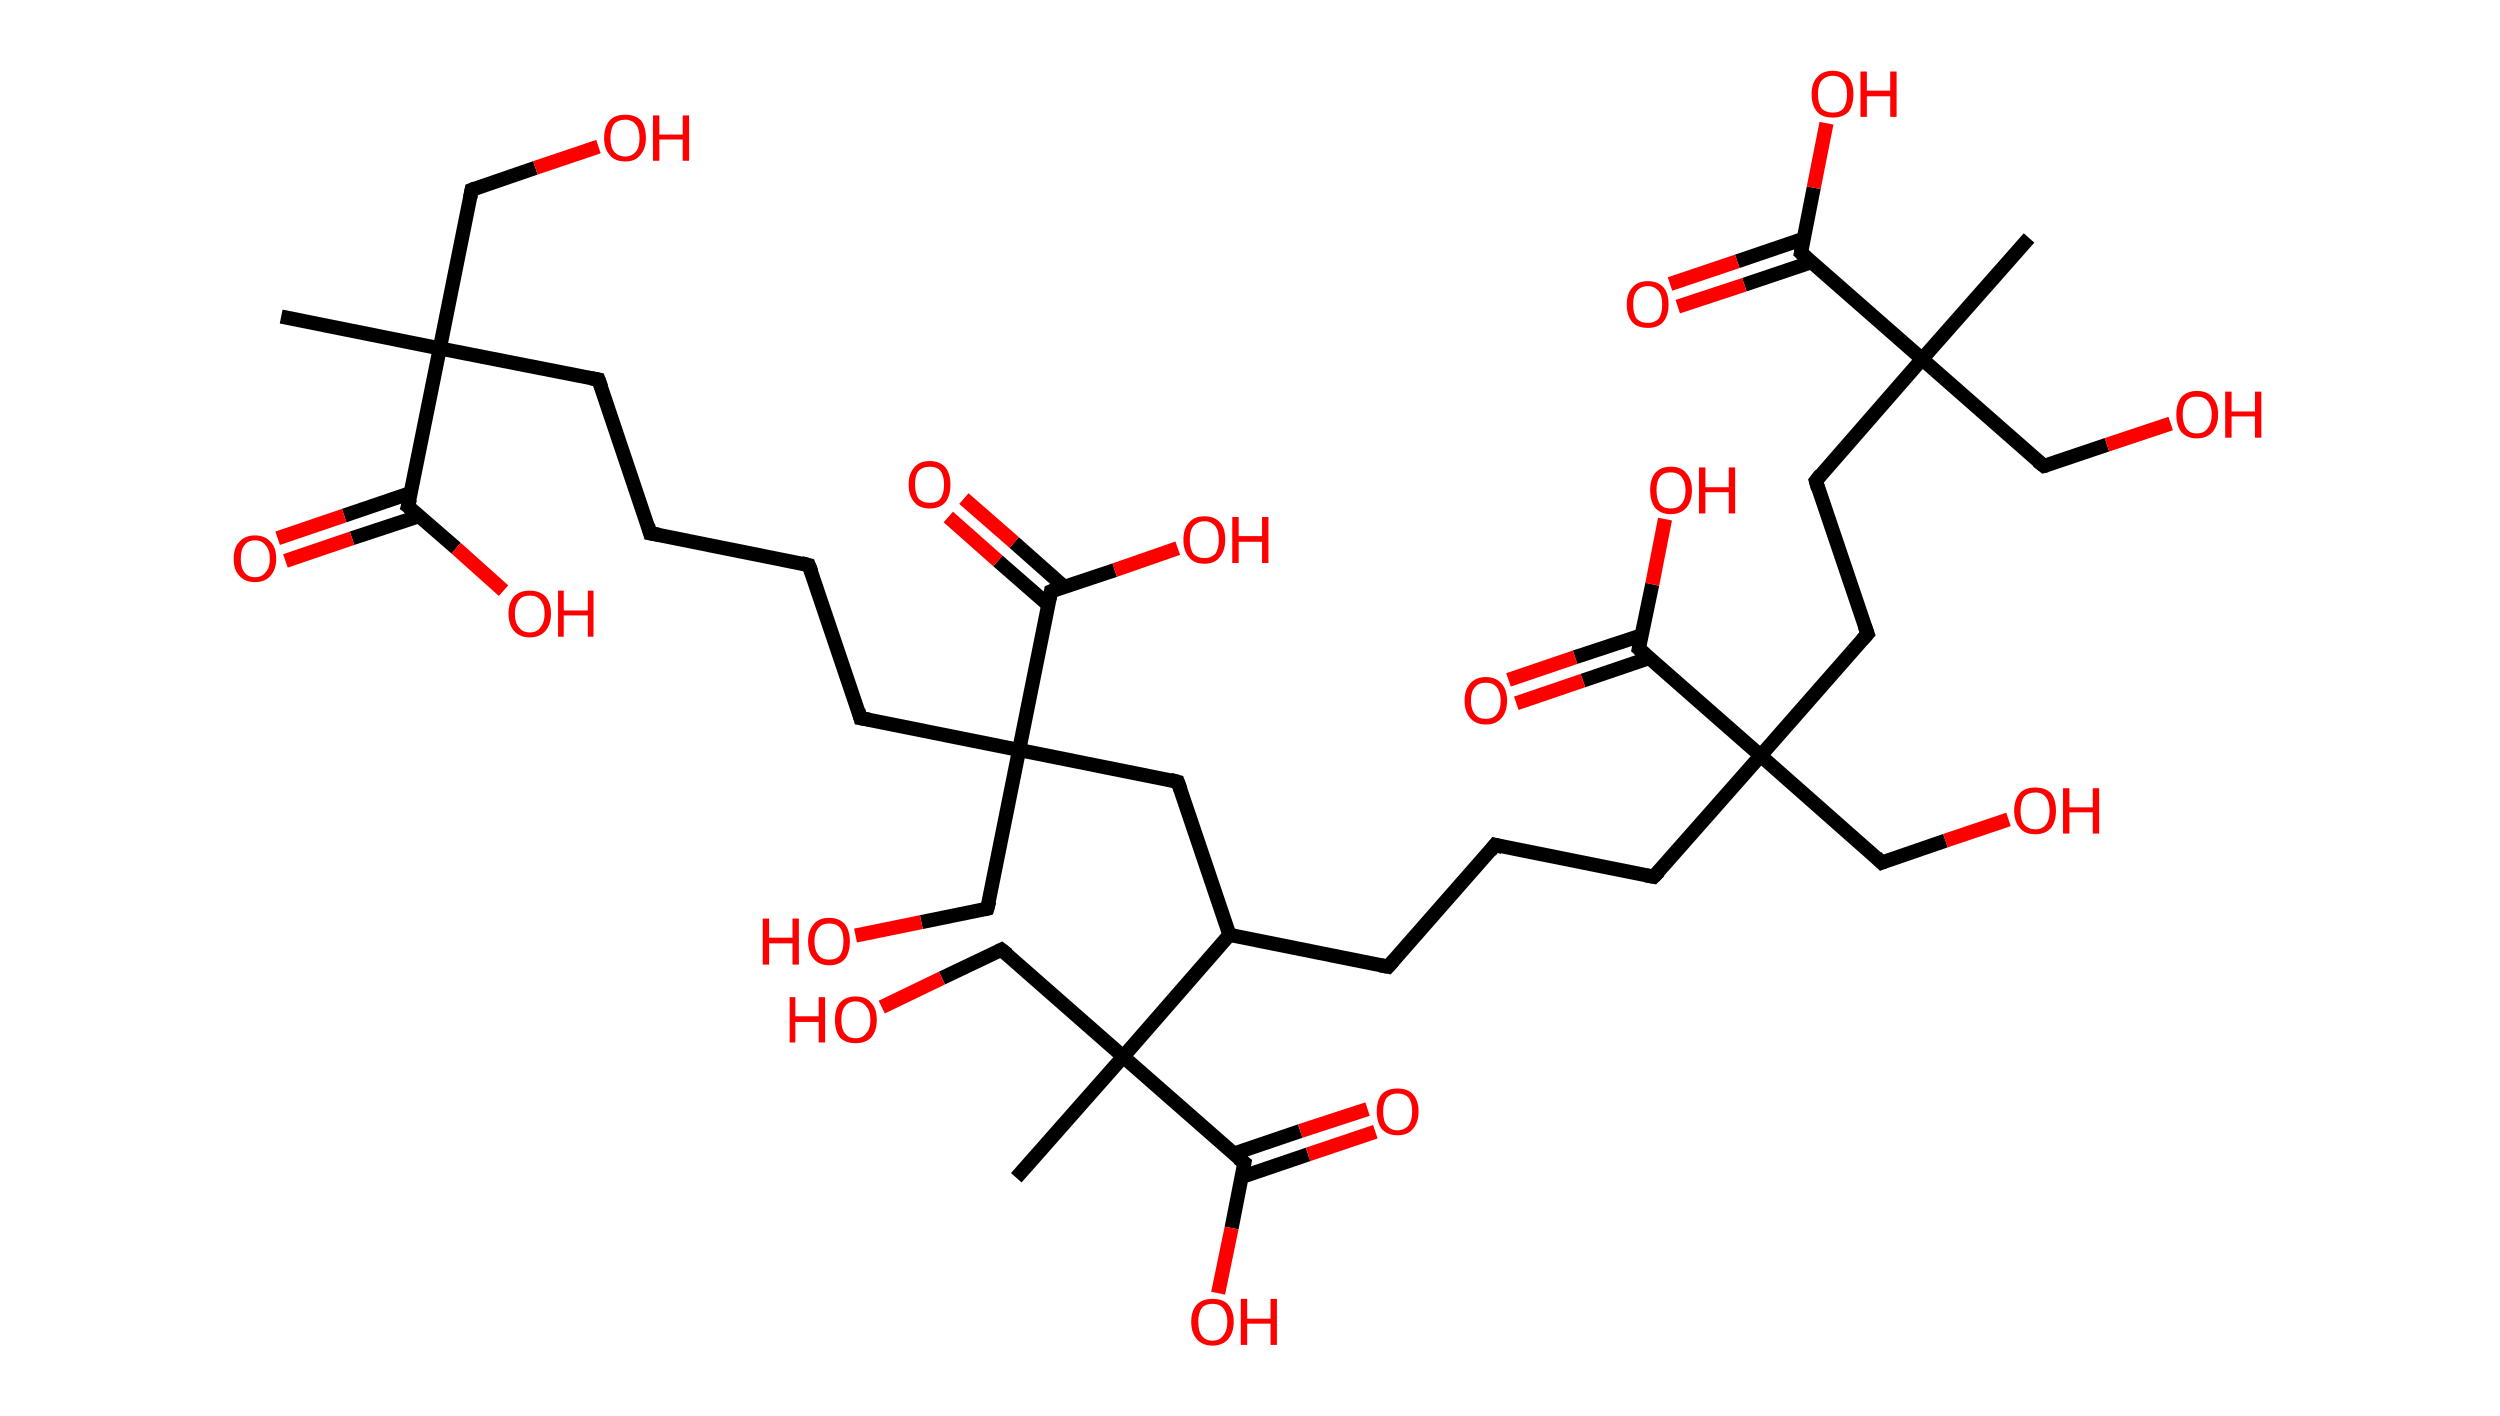 <?xml version='1.0' encoding='ASCII' standalone='yes'?>
<svg xmlns="http://www.w3.org/2000/svg" xmlns:rdkit="http://www.rdkit.org/xml" xmlns:xlink="http://www.w3.org/1999/xlink" version="1.1" baseProfile="full" xml:space="preserve" width="353px" height="200px" viewBox="0 0 353 200">
<!-- END OF HEADER -->
<rect style="opacity:1.0;fill:#FFFFFF;stroke:none" width="353.0" height="200.0" x="0.0" y="0.0"> </rect>
<path class="bond-0 atom-0 atom-1" d="M 39.7,44.7 L 62.1,49.2" style="fill:none;fill-rule:evenodd;stroke:#000000;stroke-width:2.0px;stroke-linecap:butt;stroke-linejoin:miter;stroke-opacity:1"/>
<path class="bond-1 atom-1 atom-2" d="M 62.1,49.2 L 66.6,26.8" style="fill:none;fill-rule:evenodd;stroke:#000000;stroke-width:2.0px;stroke-linecap:butt;stroke-linejoin:miter;stroke-opacity:1"/>
<path class="bond-2 atom-2 atom-3" d="M 66.6,26.8 L 75.6,23.7" style="fill:none;fill-rule:evenodd;stroke:#000000;stroke-width:2.0px;stroke-linecap:butt;stroke-linejoin:miter;stroke-opacity:1"/>
<path class="bond-2 atom-2 atom-3" d="M 75.6,23.7 L 84.5,20.7" style="fill:none;fill-rule:evenodd;stroke:#FF0000;stroke-width:2.0px;stroke-linecap:butt;stroke-linejoin:miter;stroke-opacity:1"/>
<path class="bond-3 atom-1 atom-4" d="M 62.1,49.2 L 84.5,53.6" style="fill:none;fill-rule:evenodd;stroke:#000000;stroke-width:2.0px;stroke-linecap:butt;stroke-linejoin:miter;stroke-opacity:1"/>
<path class="bond-4 atom-4 atom-5" d="M 84.5,53.6 L 91.8,75.3" style="fill:none;fill-rule:evenodd;stroke:#000000;stroke-width:2.0px;stroke-linecap:butt;stroke-linejoin:miter;stroke-opacity:1"/>
<path class="bond-5 atom-5 atom-6" d="M 91.8,75.3 L 114.2,79.8" style="fill:none;fill-rule:evenodd;stroke:#000000;stroke-width:2.0px;stroke-linecap:butt;stroke-linejoin:miter;stroke-opacity:1"/>
<path class="bond-6 atom-6 atom-7" d="M 114.2,79.8 L 121.5,101.4" style="fill:none;fill-rule:evenodd;stroke:#000000;stroke-width:2.0px;stroke-linecap:butt;stroke-linejoin:miter;stroke-opacity:1"/>
<path class="bond-7 atom-7 atom-8" d="M 121.5,101.4 L 143.9,105.9" style="fill:none;fill-rule:evenodd;stroke:#000000;stroke-width:2.0px;stroke-linecap:butt;stroke-linejoin:miter;stroke-opacity:1"/>
<path class="bond-8 atom-8 atom-9" d="M 143.9,105.9 L 139.4,128.3" style="fill:none;fill-rule:evenodd;stroke:#000000;stroke-width:2.0px;stroke-linecap:butt;stroke-linejoin:miter;stroke-opacity:1"/>
<path class="bond-9 atom-9 atom-10" d="M 139.4,128.3 L 130.1,130.2" style="fill:none;fill-rule:evenodd;stroke:#000000;stroke-width:2.0px;stroke-linecap:butt;stroke-linejoin:miter;stroke-opacity:1"/>
<path class="bond-9 atom-9 atom-10" d="M 130.1,130.2 L 120.8,132.1" style="fill:none;fill-rule:evenodd;stroke:#FF0000;stroke-width:2.0px;stroke-linecap:butt;stroke-linejoin:miter;stroke-opacity:1"/>
<path class="bond-10 atom-8 atom-11" d="M 143.9,105.9 L 166.3,110.4" style="fill:none;fill-rule:evenodd;stroke:#000000;stroke-width:2.0px;stroke-linecap:butt;stroke-linejoin:miter;stroke-opacity:1"/>
<path class="bond-11 atom-11 atom-12" d="M 166.3,110.4 L 173.6,132.0" style="fill:none;fill-rule:evenodd;stroke:#000000;stroke-width:2.0px;stroke-linecap:butt;stroke-linejoin:miter;stroke-opacity:1"/>
<path class="bond-12 atom-12 atom-13" d="M 173.6,132.0 L 196.0,136.5" style="fill:none;fill-rule:evenodd;stroke:#000000;stroke-width:2.0px;stroke-linecap:butt;stroke-linejoin:miter;stroke-opacity:1"/>
<path class="bond-13 atom-13 atom-14" d="M 196.0,136.5 L 211.1,119.3" style="fill:none;fill-rule:evenodd;stroke:#000000;stroke-width:2.0px;stroke-linecap:butt;stroke-linejoin:miter;stroke-opacity:1"/>
<path class="bond-14 atom-14 atom-15" d="M 211.1,119.3 L 233.5,123.8" style="fill:none;fill-rule:evenodd;stroke:#000000;stroke-width:2.0px;stroke-linecap:butt;stroke-linejoin:miter;stroke-opacity:1"/>
<path class="bond-15 atom-15 atom-16" d="M 233.5,123.8 L 248.6,106.7" style="fill:none;fill-rule:evenodd;stroke:#000000;stroke-width:2.0px;stroke-linecap:butt;stroke-linejoin:miter;stroke-opacity:1"/>
<path class="bond-16 atom-16 atom-17" d="M 248.6,106.7 L 265.7,121.8" style="fill:none;fill-rule:evenodd;stroke:#000000;stroke-width:2.0px;stroke-linecap:butt;stroke-linejoin:miter;stroke-opacity:1"/>
<path class="bond-17 atom-17 atom-18" d="M 265.7,121.8 L 274.7,118.7" style="fill:none;fill-rule:evenodd;stroke:#000000;stroke-width:2.0px;stroke-linecap:butt;stroke-linejoin:miter;stroke-opacity:1"/>
<path class="bond-17 atom-17 atom-18" d="M 274.7,118.7 L 283.6,115.7" style="fill:none;fill-rule:evenodd;stroke:#FF0000;stroke-width:2.0px;stroke-linecap:butt;stroke-linejoin:miter;stroke-opacity:1"/>
<path class="bond-18 atom-16 atom-19" d="M 248.6,106.7 L 263.7,89.5" style="fill:none;fill-rule:evenodd;stroke:#000000;stroke-width:2.0px;stroke-linecap:butt;stroke-linejoin:miter;stroke-opacity:1"/>
<path class="bond-19 atom-19 atom-20" d="M 263.7,89.5 L 256.4,67.9" style="fill:none;fill-rule:evenodd;stroke:#000000;stroke-width:2.0px;stroke-linecap:butt;stroke-linejoin:miter;stroke-opacity:1"/>
<path class="bond-20 atom-20 atom-21" d="M 256.4,67.9 L 271.4,50.7" style="fill:none;fill-rule:evenodd;stroke:#000000;stroke-width:2.0px;stroke-linecap:butt;stroke-linejoin:miter;stroke-opacity:1"/>
<path class="bond-21 atom-21 atom-22" d="M 271.4,50.7 L 286.5,33.6" style="fill:none;fill-rule:evenodd;stroke:#000000;stroke-width:2.0px;stroke-linecap:butt;stroke-linejoin:miter;stroke-opacity:1"/>
<path class="bond-22 atom-21 atom-23" d="M 271.4,50.7 L 288.6,65.8" style="fill:none;fill-rule:evenodd;stroke:#000000;stroke-width:2.0px;stroke-linecap:butt;stroke-linejoin:miter;stroke-opacity:1"/>
<path class="bond-23 atom-23 atom-24" d="M 288.6,65.8 L 297.5,62.8" style="fill:none;fill-rule:evenodd;stroke:#000000;stroke-width:2.0px;stroke-linecap:butt;stroke-linejoin:miter;stroke-opacity:1"/>
<path class="bond-23 atom-23 atom-24" d="M 297.5,62.8 L 306.5,59.8" style="fill:none;fill-rule:evenodd;stroke:#FF0000;stroke-width:2.0px;stroke-linecap:butt;stroke-linejoin:miter;stroke-opacity:1"/>
<path class="bond-24 atom-21 atom-25" d="M 271.4,50.7 L 254.3,35.7" style="fill:none;fill-rule:evenodd;stroke:#000000;stroke-width:2.0px;stroke-linecap:butt;stroke-linejoin:miter;stroke-opacity:1"/>
<path class="bond-25 atom-25 atom-26" d="M 254.7,33.7 L 245.3,36.9" style="fill:none;fill-rule:evenodd;stroke:#000000;stroke-width:2.0px;stroke-linecap:butt;stroke-linejoin:miter;stroke-opacity:1"/>
<path class="bond-25 atom-25 atom-26" d="M 245.3,36.9 L 235.8,40.1" style="fill:none;fill-rule:evenodd;stroke:#FF0000;stroke-width:2.0px;stroke-linecap:butt;stroke-linejoin:miter;stroke-opacity:1"/>
<path class="bond-25 atom-25 atom-26" d="M 255.8,37.0 L 246.3,40.2" style="fill:none;fill-rule:evenodd;stroke:#000000;stroke-width:2.0px;stroke-linecap:butt;stroke-linejoin:miter;stroke-opacity:1"/>
<path class="bond-25 atom-25 atom-26" d="M 246.3,40.2 L 236.9,43.3" style="fill:none;fill-rule:evenodd;stroke:#FF0000;stroke-width:2.0px;stroke-linecap:butt;stroke-linejoin:miter;stroke-opacity:1"/>
<path class="bond-26 atom-25 atom-27" d="M 254.3,35.7 L 256.1,26.5" style="fill:none;fill-rule:evenodd;stroke:#000000;stroke-width:2.0px;stroke-linecap:butt;stroke-linejoin:miter;stroke-opacity:1"/>
<path class="bond-26 atom-25 atom-27" d="M 256.1,26.5 L 257.9,17.4" style="fill:none;fill-rule:evenodd;stroke:#FF0000;stroke-width:2.0px;stroke-linecap:butt;stroke-linejoin:miter;stroke-opacity:1"/>
<path class="bond-27 atom-16 atom-28" d="M 248.6,106.7 L 231.4,91.6" style="fill:none;fill-rule:evenodd;stroke:#000000;stroke-width:2.0px;stroke-linecap:butt;stroke-linejoin:miter;stroke-opacity:1"/>
<path class="bond-28 atom-28 atom-29" d="M 231.8,89.7 L 222.4,92.8" style="fill:none;fill-rule:evenodd;stroke:#000000;stroke-width:2.0px;stroke-linecap:butt;stroke-linejoin:miter;stroke-opacity:1"/>
<path class="bond-28 atom-28 atom-29" d="M 222.4,92.8 L 213.0,96.0" style="fill:none;fill-rule:evenodd;stroke:#FF0000;stroke-width:2.0px;stroke-linecap:butt;stroke-linejoin:miter;stroke-opacity:1"/>
<path class="bond-28 atom-28 atom-29" d="M 232.9,92.9 L 223.5,96.1" style="fill:none;fill-rule:evenodd;stroke:#000000;stroke-width:2.0px;stroke-linecap:butt;stroke-linejoin:miter;stroke-opacity:1"/>
<path class="bond-28 atom-28 atom-29" d="M 223.5,96.1 L 214.1,99.3" style="fill:none;fill-rule:evenodd;stroke:#FF0000;stroke-width:2.0px;stroke-linecap:butt;stroke-linejoin:miter;stroke-opacity:1"/>
<path class="bond-29 atom-28 atom-30" d="M 231.4,91.6 L 233.3,82.5" style="fill:none;fill-rule:evenodd;stroke:#000000;stroke-width:2.0px;stroke-linecap:butt;stroke-linejoin:miter;stroke-opacity:1"/>
<path class="bond-29 atom-28 atom-30" d="M 233.3,82.5 L 235.1,73.3" style="fill:none;fill-rule:evenodd;stroke:#FF0000;stroke-width:2.0px;stroke-linecap:butt;stroke-linejoin:miter;stroke-opacity:1"/>
<path class="bond-30 atom-12 atom-31" d="M 173.6,132.0 L 158.6,149.2" style="fill:none;fill-rule:evenodd;stroke:#000000;stroke-width:2.0px;stroke-linecap:butt;stroke-linejoin:miter;stroke-opacity:1"/>
<path class="bond-31 atom-31 atom-32" d="M 158.6,149.2 L 143.5,166.3" style="fill:none;fill-rule:evenodd;stroke:#000000;stroke-width:2.0px;stroke-linecap:butt;stroke-linejoin:miter;stroke-opacity:1"/>
<path class="bond-32 atom-31 atom-33" d="M 158.6,149.2 L 141.4,134.1" style="fill:none;fill-rule:evenodd;stroke:#000000;stroke-width:2.0px;stroke-linecap:butt;stroke-linejoin:miter;stroke-opacity:1"/>
<path class="bond-33 atom-33 atom-34" d="M 141.4,134.1 L 133.0,138.1" style="fill:none;fill-rule:evenodd;stroke:#000000;stroke-width:2.0px;stroke-linecap:butt;stroke-linejoin:miter;stroke-opacity:1"/>
<path class="bond-33 atom-33 atom-34" d="M 133.0,138.1 L 124.5,142.2" style="fill:none;fill-rule:evenodd;stroke:#FF0000;stroke-width:2.0px;stroke-linecap:butt;stroke-linejoin:miter;stroke-opacity:1"/>
<path class="bond-34 atom-31 atom-35" d="M 158.6,149.2 L 175.7,164.2" style="fill:none;fill-rule:evenodd;stroke:#000000;stroke-width:2.0px;stroke-linecap:butt;stroke-linejoin:miter;stroke-opacity:1"/>
<path class="bond-35 atom-35 atom-36" d="M 175.3,166.2 L 184.7,163.0" style="fill:none;fill-rule:evenodd;stroke:#000000;stroke-width:2.0px;stroke-linecap:butt;stroke-linejoin:miter;stroke-opacity:1"/>
<path class="bond-35 atom-35 atom-36" d="M 184.7,163.0 L 194.2,159.8" style="fill:none;fill-rule:evenodd;stroke:#FF0000;stroke-width:2.0px;stroke-linecap:butt;stroke-linejoin:miter;stroke-opacity:1"/>
<path class="bond-35 atom-35 atom-36" d="M 174.2,162.9 L 183.6,159.7" style="fill:none;fill-rule:evenodd;stroke:#000000;stroke-width:2.0px;stroke-linecap:butt;stroke-linejoin:miter;stroke-opacity:1"/>
<path class="bond-35 atom-35 atom-36" d="M 183.6,159.7 L 193.1,156.6" style="fill:none;fill-rule:evenodd;stroke:#FF0000;stroke-width:2.0px;stroke-linecap:butt;stroke-linejoin:miter;stroke-opacity:1"/>
<path class="bond-36 atom-35 atom-37" d="M 175.7,164.2 L 173.9,173.4" style="fill:none;fill-rule:evenodd;stroke:#000000;stroke-width:2.0px;stroke-linecap:butt;stroke-linejoin:miter;stroke-opacity:1"/>
<path class="bond-36 atom-35 atom-37" d="M 173.9,173.4 L 172.0,182.6" style="fill:none;fill-rule:evenodd;stroke:#FF0000;stroke-width:2.0px;stroke-linecap:butt;stroke-linejoin:miter;stroke-opacity:1"/>
<path class="bond-37 atom-8 atom-38" d="M 143.9,105.9 L 148.4,83.5" style="fill:none;fill-rule:evenodd;stroke:#000000;stroke-width:2.0px;stroke-linecap:butt;stroke-linejoin:miter;stroke-opacity:1"/>
<path class="bond-38 atom-38 atom-39" d="M 150.3,82.9 L 143.2,76.6" style="fill:none;fill-rule:evenodd;stroke:#000000;stroke-width:2.0px;stroke-linecap:butt;stroke-linejoin:miter;stroke-opacity:1"/>
<path class="bond-38 atom-38 atom-39" d="M 143.2,76.6 L 136.1,70.4" style="fill:none;fill-rule:evenodd;stroke:#FF0000;stroke-width:2.0px;stroke-linecap:butt;stroke-linejoin:miter;stroke-opacity:1"/>
<path class="bond-38 atom-38 atom-39" d="M 148.0,85.4 L 140.9,79.2" style="fill:none;fill-rule:evenodd;stroke:#000000;stroke-width:2.0px;stroke-linecap:butt;stroke-linejoin:miter;stroke-opacity:1"/>
<path class="bond-38 atom-38 atom-39" d="M 140.9,79.2 L 133.9,73.0" style="fill:none;fill-rule:evenodd;stroke:#FF0000;stroke-width:2.0px;stroke-linecap:butt;stroke-linejoin:miter;stroke-opacity:1"/>
<path class="bond-39 atom-38 atom-40" d="M 148.4,83.5 L 157.4,80.5" style="fill:none;fill-rule:evenodd;stroke:#000000;stroke-width:2.0px;stroke-linecap:butt;stroke-linejoin:miter;stroke-opacity:1"/>
<path class="bond-39 atom-38 atom-40" d="M 157.4,80.5 L 166.3,77.4" style="fill:none;fill-rule:evenodd;stroke:#FF0000;stroke-width:2.0px;stroke-linecap:butt;stroke-linejoin:miter;stroke-opacity:1"/>
<path class="bond-40 atom-1 atom-41" d="M 62.1,49.2 L 57.6,71.5" style="fill:none;fill-rule:evenodd;stroke:#000000;stroke-width:2.0px;stroke-linecap:butt;stroke-linejoin:miter;stroke-opacity:1"/>
<path class="bond-41 atom-41 atom-42" d="M 58.0,69.6 L 48.6,72.8" style="fill:none;fill-rule:evenodd;stroke:#000000;stroke-width:2.0px;stroke-linecap:butt;stroke-linejoin:miter;stroke-opacity:1"/>
<path class="bond-41 atom-41 atom-42" d="M 48.6,72.8 L 39.2,76.0" style="fill:none;fill-rule:evenodd;stroke:#FF0000;stroke-width:2.0px;stroke-linecap:butt;stroke-linejoin:miter;stroke-opacity:1"/>
<path class="bond-41 atom-41 atom-42" d="M 59.1,72.9 L 49.7,76.0" style="fill:none;fill-rule:evenodd;stroke:#000000;stroke-width:2.0px;stroke-linecap:butt;stroke-linejoin:miter;stroke-opacity:1"/>
<path class="bond-41 atom-41 atom-42" d="M 49.7,76.0 L 40.3,79.2" style="fill:none;fill-rule:evenodd;stroke:#FF0000;stroke-width:2.0px;stroke-linecap:butt;stroke-linejoin:miter;stroke-opacity:1"/>
<path class="bond-42 atom-41 atom-43" d="M 57.6,71.5 L 64.4,77.4" style="fill:none;fill-rule:evenodd;stroke:#000000;stroke-width:2.0px;stroke-linecap:butt;stroke-linejoin:miter;stroke-opacity:1"/>
<path class="bond-42 atom-41 atom-43" d="M 64.4,77.4 L 71.1,83.4" style="fill:none;fill-rule:evenodd;stroke:#FF0000;stroke-width:2.0px;stroke-linecap:butt;stroke-linejoin:miter;stroke-opacity:1"/>
<path d="M 66.4,27.9 L 66.6,26.8 L 67.1,26.6" style="fill:none;stroke:#000000;stroke-width:2.0px;stroke-linecap:butt;stroke-linejoin:miter;stroke-opacity:1;"/>
<path d="M 83.4,53.4 L 84.5,53.6 L 84.9,54.7" style="fill:none;stroke:#000000;stroke-width:2.0px;stroke-linecap:butt;stroke-linejoin:miter;stroke-opacity:1;"/>
<path d="M 91.5,74.2 L 91.8,75.3 L 93.0,75.5" style="fill:none;stroke:#000000;stroke-width:2.0px;stroke-linecap:butt;stroke-linejoin:miter;stroke-opacity:1;"/>
<path d="M 113.1,79.5 L 114.2,79.8 L 114.6,80.8" style="fill:none;stroke:#000000;stroke-width:2.0px;stroke-linecap:butt;stroke-linejoin:miter;stroke-opacity:1;"/>
<path d="M 121.2,100.3 L 121.5,101.4 L 122.7,101.6" style="fill:none;stroke:#000000;stroke-width:2.0px;stroke-linecap:butt;stroke-linejoin:miter;stroke-opacity:1;"/>
<path d="M 139.7,127.2 L 139.4,128.3 L 139.0,128.4" style="fill:none;stroke:#000000;stroke-width:2.0px;stroke-linecap:butt;stroke-linejoin:miter;stroke-opacity:1;"/>
<path d="M 165.2,110.1 L 166.3,110.4 L 166.7,111.5" style="fill:none;stroke:#000000;stroke-width:2.0px;stroke-linecap:butt;stroke-linejoin:miter;stroke-opacity:1;"/>
<path d="M 194.9,136.3 L 196.0,136.5 L 196.8,135.6" style="fill:none;stroke:#000000;stroke-width:2.0px;stroke-linecap:butt;stroke-linejoin:miter;stroke-opacity:1;"/>
<path d="M 210.4,120.2 L 211.1,119.3 L 212.2,119.6" style="fill:none;stroke:#000000;stroke-width:2.0px;stroke-linecap:butt;stroke-linejoin:miter;stroke-opacity:1;"/>
<path d="M 232.4,123.6 L 233.5,123.8 L 234.3,123.0" style="fill:none;stroke:#000000;stroke-width:2.0px;stroke-linecap:butt;stroke-linejoin:miter;stroke-opacity:1;"/>
<path d="M 264.9,121.0 L 265.7,121.8 L 266.2,121.6" style="fill:none;stroke:#000000;stroke-width:2.0px;stroke-linecap:butt;stroke-linejoin:miter;stroke-opacity:1;"/>
<path d="M 262.9,90.4 L 263.7,89.5 L 263.3,88.4" style="fill:none;stroke:#000000;stroke-width:2.0px;stroke-linecap:butt;stroke-linejoin:miter;stroke-opacity:1;"/>
<path d="M 256.7,69.0 L 256.4,67.9 L 257.1,67.0" style="fill:none;stroke:#000000;stroke-width:2.0px;stroke-linecap:butt;stroke-linejoin:miter;stroke-opacity:1;"/>
<path d="M 287.7,65.1 L 288.6,65.8 L 289.0,65.7" style="fill:none;stroke:#000000;stroke-width:2.0px;stroke-linecap:butt;stroke-linejoin:miter;stroke-opacity:1;"/>
<path d="M 255.1,36.4 L 254.3,35.7 L 254.4,35.2" style="fill:none;stroke:#000000;stroke-width:2.0px;stroke-linecap:butt;stroke-linejoin:miter;stroke-opacity:1;"/>
<path d="M 232.3,92.4 L 231.4,91.6 L 231.5,91.1" style="fill:none;stroke:#000000;stroke-width:2.0px;stroke-linecap:butt;stroke-linejoin:miter;stroke-opacity:1;"/>
<path d="M 142.3,134.8 L 141.4,134.1 L 141.0,134.3" style="fill:none;stroke:#000000;stroke-width:2.0px;stroke-linecap:butt;stroke-linejoin:miter;stroke-opacity:1;"/>
<path d="M 174.8,163.5 L 175.7,164.2 L 175.6,164.7" style="fill:none;stroke:#000000;stroke-width:2.0px;stroke-linecap:butt;stroke-linejoin:miter;stroke-opacity:1;"/>
<path d="M 148.2,84.6 L 148.4,83.5 L 148.9,83.3" style="fill:none;stroke:#000000;stroke-width:2.0px;stroke-linecap:butt;stroke-linejoin:miter;stroke-opacity:1;"/>
<path d="M 57.9,70.4 L 57.6,71.5 L 58.0,71.8" style="fill:none;stroke:#000000;stroke-width:2.0px;stroke-linecap:butt;stroke-linejoin:miter;stroke-opacity:1;"/>
<path class="atom-3" d="M 85.3 19.5 Q 85.3 17.9, 86.1 17.0 Q 86.8 16.2, 88.3 16.2 Q 89.7 16.2, 90.5 17.0 Q 91.2 17.9, 91.2 19.5 Q 91.2 21.0, 90.4 21.9 Q 89.7 22.8, 88.3 22.8 Q 86.8 22.8, 86.1 21.9 Q 85.3 21.0, 85.3 19.5 M 88.3 22.1 Q 89.2 22.1, 89.8 21.4 Q 90.3 20.8, 90.3 19.5 Q 90.3 18.2, 89.8 17.6 Q 89.2 16.9, 88.3 16.9 Q 87.3 16.9, 86.7 17.5 Q 86.2 18.2, 86.2 19.5 Q 86.2 20.8, 86.7 21.4 Q 87.3 22.1, 88.3 22.1 " fill="#FF0000"/>
<path class="atom-3" d="M 92.2 16.3 L 93.1 16.3 L 93.1 19.0 L 96.4 19.0 L 96.4 16.3 L 97.3 16.3 L 97.3 22.7 L 96.4 22.7 L 96.4 19.7 L 93.1 19.7 L 93.1 22.7 L 92.2 22.7 L 92.2 16.3 " fill="#FF0000"/>
<path class="atom-10" d="M 107.7 129.7 L 108.6 129.7 L 108.6 132.4 L 111.9 132.4 L 111.9 129.7 L 112.8 129.7 L 112.8 136.2 L 111.9 136.2 L 111.9 133.2 L 108.6 133.2 L 108.6 136.2 L 107.7 136.2 L 107.7 129.7 " fill="#FF0000"/>
<path class="atom-10" d="M 114.1 132.9 Q 114.1 131.4, 114.9 130.5 Q 115.6 129.6, 117.1 129.6 Q 118.5 129.6, 119.3 130.5 Q 120.0 131.4, 120.0 132.9 Q 120.0 134.5, 119.3 135.4 Q 118.5 136.3, 117.1 136.3 Q 115.7 136.3, 114.9 135.4 Q 114.1 134.5, 114.1 132.9 M 117.1 135.5 Q 118.1 135.5, 118.6 134.9 Q 119.1 134.2, 119.1 132.9 Q 119.1 131.6, 118.6 131.0 Q 118.1 130.4, 117.1 130.4 Q 116.1 130.4, 115.6 131.0 Q 115.0 131.6, 115.0 132.9 Q 115.0 134.2, 115.6 134.9 Q 116.1 135.5, 117.1 135.5 " fill="#FF0000"/>
<path class="atom-18" d="M 284.4 114.5 Q 284.4 112.9, 285.2 112.0 Q 285.9 111.2, 287.4 111.2 Q 288.8 111.2, 289.6 112.0 Q 290.3 112.9, 290.3 114.5 Q 290.3 116.0, 289.6 116.9 Q 288.8 117.8, 287.4 117.8 Q 285.9 117.8, 285.2 116.9 Q 284.4 116.0, 284.4 114.5 M 287.4 117.1 Q 288.4 117.1, 288.9 116.4 Q 289.4 115.8, 289.4 114.5 Q 289.4 113.2, 288.9 112.6 Q 288.4 111.9, 287.4 111.9 Q 286.4 111.9, 285.8 112.5 Q 285.3 113.2, 285.3 114.5 Q 285.3 115.8, 285.8 116.4 Q 286.4 117.1, 287.4 117.1 " fill="#FF0000"/>
<path class="atom-18" d="M 291.3 111.3 L 292.2 111.3 L 292.2 114.0 L 295.5 114.0 L 295.5 111.3 L 296.4 111.3 L 296.4 117.7 L 295.5 117.7 L 295.5 114.7 L 292.2 114.7 L 292.2 117.7 L 291.3 117.7 L 291.3 111.3 " fill="#FF0000"/>
<path class="atom-24" d="M 307.3 58.5 Q 307.3 57.0, 308.0 56.1 Q 308.8 55.2, 310.2 55.2 Q 311.7 55.2, 312.4 56.1 Q 313.2 57.0, 313.2 58.5 Q 313.2 60.1, 312.4 61.0 Q 311.6 61.9, 310.2 61.9 Q 308.8 61.9, 308.0 61.0 Q 307.3 60.1, 307.3 58.5 M 310.2 61.2 Q 311.2 61.2, 311.7 60.5 Q 312.3 59.8, 312.3 58.5 Q 312.3 57.3, 311.7 56.6 Q 311.2 56.0, 310.2 56.0 Q 309.2 56.0, 308.7 56.6 Q 308.2 57.3, 308.2 58.5 Q 308.2 59.8, 308.7 60.5 Q 309.2 61.2, 310.2 61.2 " fill="#FF0000"/>
<path class="atom-24" d="M 314.2 55.3 L 315.1 55.3 L 315.1 58.1 L 318.4 58.1 L 318.4 55.3 L 319.3 55.3 L 319.3 61.8 L 318.4 61.8 L 318.4 58.8 L 315.1 58.8 L 315.1 61.8 L 314.2 61.8 L 314.2 55.3 " fill="#FF0000"/>
<path class="atom-26" d="M 229.7 43.0 Q 229.7 41.4, 230.5 40.6 Q 231.2 39.7, 232.7 39.7 Q 234.1 39.7, 234.9 40.6 Q 235.6 41.4, 235.6 43.0 Q 235.6 44.6, 234.8 45.5 Q 234.1 46.3, 232.7 46.3 Q 231.2 46.3, 230.5 45.5 Q 229.7 44.6, 229.7 43.0 M 232.7 45.6 Q 233.6 45.6, 234.2 45.0 Q 234.7 44.3, 234.7 43.0 Q 234.7 41.7, 234.2 41.1 Q 233.6 40.4, 232.7 40.4 Q 231.7 40.4, 231.1 41.1 Q 230.6 41.7, 230.6 43.0 Q 230.6 44.3, 231.1 45.0 Q 231.7 45.6, 232.7 45.6 " fill="#FF0000"/>
<path class="atom-27" d="M 255.8 13.3 Q 255.8 11.7, 256.6 10.9 Q 257.3 10.0, 258.8 10.0 Q 260.2 10.0, 261.0 10.9 Q 261.7 11.7, 261.7 13.3 Q 261.7 14.9, 261.0 15.8 Q 260.2 16.6, 258.8 16.6 Q 257.3 16.6, 256.6 15.8 Q 255.8 14.9, 255.8 13.3 M 258.8 15.9 Q 259.8 15.9, 260.3 15.3 Q 260.8 14.6, 260.8 13.3 Q 260.8 12.0, 260.3 11.4 Q 259.8 10.7, 258.8 10.7 Q 257.8 10.7, 257.2 11.4 Q 256.7 12.0, 256.7 13.3 Q 256.7 14.6, 257.2 15.3 Q 257.8 15.9, 258.8 15.9 " fill="#FF0000"/>
<path class="atom-27" d="M 262.7 10.1 L 263.6 10.1 L 263.6 12.8 L 266.9 12.8 L 266.9 10.1 L 267.8 10.1 L 267.8 16.5 L 266.9 16.5 L 266.9 13.6 L 263.6 13.6 L 263.6 16.5 L 262.7 16.5 L 262.7 10.1 " fill="#FF0000"/>
<path class="atom-29" d="M 206.8 98.9 Q 206.8 97.4, 207.6 96.5 Q 208.4 95.6, 209.8 95.6 Q 211.2 95.6, 212.0 96.5 Q 212.8 97.4, 212.8 98.9 Q 212.8 100.5, 212.0 101.4 Q 211.2 102.3, 209.8 102.3 Q 208.4 102.3, 207.6 101.4 Q 206.8 100.5, 206.8 98.9 M 209.8 101.5 Q 210.8 101.5, 211.3 100.9 Q 211.9 100.2, 211.9 98.9 Q 211.9 97.7, 211.3 97.0 Q 210.8 96.4, 209.8 96.4 Q 208.8 96.4, 208.3 97.0 Q 207.7 97.6, 207.7 98.9 Q 207.7 100.2, 208.3 100.9 Q 208.8 101.5, 209.8 101.5 " fill="#FF0000"/>
<path class="atom-30" d="M 233.0 69.2 Q 233.0 67.7, 233.7 66.8 Q 234.5 65.9, 235.9 65.9 Q 237.4 65.9, 238.1 66.8 Q 238.9 67.7, 238.9 69.2 Q 238.9 70.8, 238.1 71.7 Q 237.3 72.6, 235.9 72.6 Q 234.5 72.6, 233.7 71.7 Q 233.0 70.8, 233.0 69.2 M 235.9 71.8 Q 236.9 71.8, 237.4 71.2 Q 238.0 70.5, 238.0 69.2 Q 238.0 68.0, 237.4 67.3 Q 236.9 66.7, 235.9 66.7 Q 234.9 66.7, 234.4 67.3 Q 233.9 67.9, 233.9 69.2 Q 233.9 70.5, 234.4 71.2 Q 234.9 71.8, 235.9 71.8 " fill="#FF0000"/>
<path class="atom-30" d="M 239.9 66.0 L 240.8 66.0 L 240.8 68.8 L 244.1 68.8 L 244.1 66.0 L 245.0 66.0 L 245.0 72.5 L 244.1 72.5 L 244.1 69.5 L 240.8 69.5 L 240.8 72.5 L 239.9 72.5 L 239.9 66.0 " fill="#FF0000"/>
<path class="atom-34" d="M 111.5 140.8 L 112.3 140.8 L 112.3 143.5 L 115.6 143.5 L 115.6 140.8 L 116.5 140.8 L 116.5 147.2 L 115.6 147.2 L 115.6 144.3 L 112.3 144.3 L 112.3 147.2 L 111.5 147.2 L 111.5 140.8 " fill="#FF0000"/>
<path class="atom-34" d="M 117.9 144.0 Q 117.9 142.4, 118.6 141.6 Q 119.4 140.7, 120.8 140.7 Q 122.3 140.7, 123.0 141.6 Q 123.8 142.4, 123.8 144.0 Q 123.8 145.6, 123.0 146.5 Q 122.2 147.3, 120.8 147.3 Q 119.4 147.3, 118.6 146.5 Q 117.9 145.6, 117.9 144.0 M 120.8 146.6 Q 121.8 146.6, 122.3 145.9 Q 122.9 145.3, 122.9 144.0 Q 122.9 142.7, 122.3 142.1 Q 121.8 141.4, 120.8 141.4 Q 119.8 141.4, 119.3 142.1 Q 118.8 142.7, 118.8 144.0 Q 118.8 145.3, 119.3 145.9 Q 119.8 146.6, 120.8 146.6 " fill="#FF0000"/>
<path class="atom-36" d="M 194.4 156.9 Q 194.4 155.4, 195.1 154.5 Q 195.9 153.7, 197.3 153.7 Q 198.8 153.7, 199.5 154.5 Q 200.3 155.4, 200.3 156.9 Q 200.3 158.5, 199.5 159.4 Q 198.8 160.3, 197.3 160.3 Q 195.9 160.3, 195.1 159.4 Q 194.4 158.5, 194.4 156.9 M 197.3 159.6 Q 198.3 159.6, 198.9 158.9 Q 199.4 158.2, 199.4 156.9 Q 199.4 155.7, 198.9 155.0 Q 198.3 154.4, 197.3 154.4 Q 196.4 154.4, 195.8 155.0 Q 195.3 155.7, 195.3 156.9 Q 195.3 158.3, 195.8 158.9 Q 196.4 159.6, 197.3 159.6 " fill="#FF0000"/>
<path class="atom-37" d="M 168.2 186.6 Q 168.2 185.1, 169.0 184.2 Q 169.8 183.4, 171.2 183.4 Q 172.7 183.4, 173.4 184.2 Q 174.2 185.1, 174.2 186.6 Q 174.2 188.2, 173.4 189.1 Q 172.6 190.0, 171.2 190.0 Q 169.8 190.0, 169.0 189.1 Q 168.2 188.2, 168.2 186.6 M 171.2 189.3 Q 172.2 189.3, 172.7 188.6 Q 173.3 187.9, 173.3 186.6 Q 173.3 185.4, 172.7 184.7 Q 172.2 184.1, 171.2 184.1 Q 170.2 184.1, 169.7 184.7 Q 169.2 185.4, 169.2 186.6 Q 169.2 188.0, 169.7 188.6 Q 170.2 189.3, 171.2 189.3 " fill="#FF0000"/>
<path class="atom-37" d="M 175.2 183.4 L 176.1 183.4 L 176.1 186.2 L 179.4 186.2 L 179.4 183.4 L 180.3 183.4 L 180.3 189.9 L 179.4 189.9 L 179.4 186.9 L 176.1 186.9 L 176.1 189.9 L 175.2 189.9 L 175.2 183.4 " fill="#FF0000"/>
<path class="atom-39" d="M 128.3 68.4 Q 128.3 66.9, 129.1 66.0 Q 129.8 65.1, 131.3 65.1 Q 132.7 65.1, 133.5 66.0 Q 134.2 66.9, 134.2 68.4 Q 134.2 70.0, 133.5 70.9 Q 132.7 71.8, 131.3 71.8 Q 129.8 71.8, 129.1 70.9 Q 128.3 70.0, 128.3 68.4 M 131.3 71.0 Q 132.3 71.0, 132.8 70.4 Q 133.3 69.7, 133.3 68.4 Q 133.3 67.2, 132.8 66.5 Q 132.3 65.9, 131.3 65.9 Q 130.3 65.9, 129.7 66.5 Q 129.2 67.1, 129.2 68.4 Q 129.2 69.7, 129.7 70.4 Q 130.3 71.0, 131.3 71.0 " fill="#FF0000"/>
<path class="atom-40" d="M 167.1 76.2 Q 167.1 74.6, 167.9 73.8 Q 168.6 72.9, 170.1 72.9 Q 171.5 72.9, 172.3 73.8 Q 173.0 74.6, 173.0 76.2 Q 173.0 77.8, 172.2 78.7 Q 171.5 79.6, 170.1 79.6 Q 168.6 79.6, 167.9 78.7 Q 167.1 77.8, 167.1 76.2 M 170.1 78.8 Q 171.0 78.8, 171.6 78.2 Q 172.1 77.5, 172.1 76.2 Q 172.1 74.9, 171.6 74.3 Q 171.0 73.6, 170.1 73.6 Q 169.1 73.6, 168.5 74.3 Q 168.0 74.9, 168.0 76.2 Q 168.0 77.5, 168.5 78.2 Q 169.1 78.8, 170.1 78.8 " fill="#FF0000"/>
<path class="atom-40" d="M 174.0 73.0 L 174.9 73.0 L 174.9 75.7 L 178.2 75.7 L 178.2 73.0 L 179.1 73.0 L 179.1 79.5 L 178.2 79.5 L 178.2 76.5 L 174.9 76.5 L 174.9 79.5 L 174.0 79.5 L 174.0 73.0 " fill="#FF0000"/>
<path class="atom-42" d="M 33.0 78.9 Q 33.0 77.3, 33.8 76.5 Q 34.6 75.6, 36.0 75.6 Q 37.4 75.6, 38.2 76.5 Q 39.0 77.3, 39.0 78.9 Q 39.0 80.4, 38.2 81.3 Q 37.4 82.2, 36.0 82.2 Q 34.6 82.2, 33.8 81.3 Q 33.0 80.5, 33.0 78.9 M 36.0 81.5 Q 37.0 81.5, 37.5 80.8 Q 38.1 80.2, 38.1 78.9 Q 38.1 77.6, 37.5 77.0 Q 37.0 76.3, 36.0 76.3 Q 35.0 76.3, 34.5 77.0 Q 34.0 77.6, 34.0 78.9 Q 34.0 80.2, 34.5 80.8 Q 35.0 81.5, 36.0 81.5 " fill="#FF0000"/>
<path class="atom-43" d="M 71.8 86.6 Q 71.8 85.1, 72.6 84.2 Q 73.4 83.4, 74.8 83.4 Q 76.2 83.4, 77.0 84.2 Q 77.8 85.1, 77.8 86.6 Q 77.8 88.2, 77.0 89.1 Q 76.2 90.0, 74.8 90.0 Q 73.4 90.0, 72.6 89.1 Q 71.8 88.2, 71.8 86.6 M 74.8 89.3 Q 75.8 89.3, 76.3 88.6 Q 76.9 87.9, 76.9 86.6 Q 76.9 85.4, 76.3 84.7 Q 75.8 84.1, 74.8 84.1 Q 73.8 84.1, 73.3 84.7 Q 72.7 85.4, 72.7 86.6 Q 72.7 88.0, 73.3 88.6 Q 73.8 89.3, 74.8 89.3 " fill="#FF0000"/>
<path class="atom-43" d="M 78.8 83.4 L 79.6 83.4 L 79.6 86.2 L 83.0 86.2 L 83.0 83.4 L 83.8 83.4 L 83.8 89.9 L 83.0 89.9 L 83.0 86.9 L 79.6 86.9 L 79.6 89.9 L 78.8 89.9 L 78.8 83.4 " fill="#FF0000"/>
</svg>

